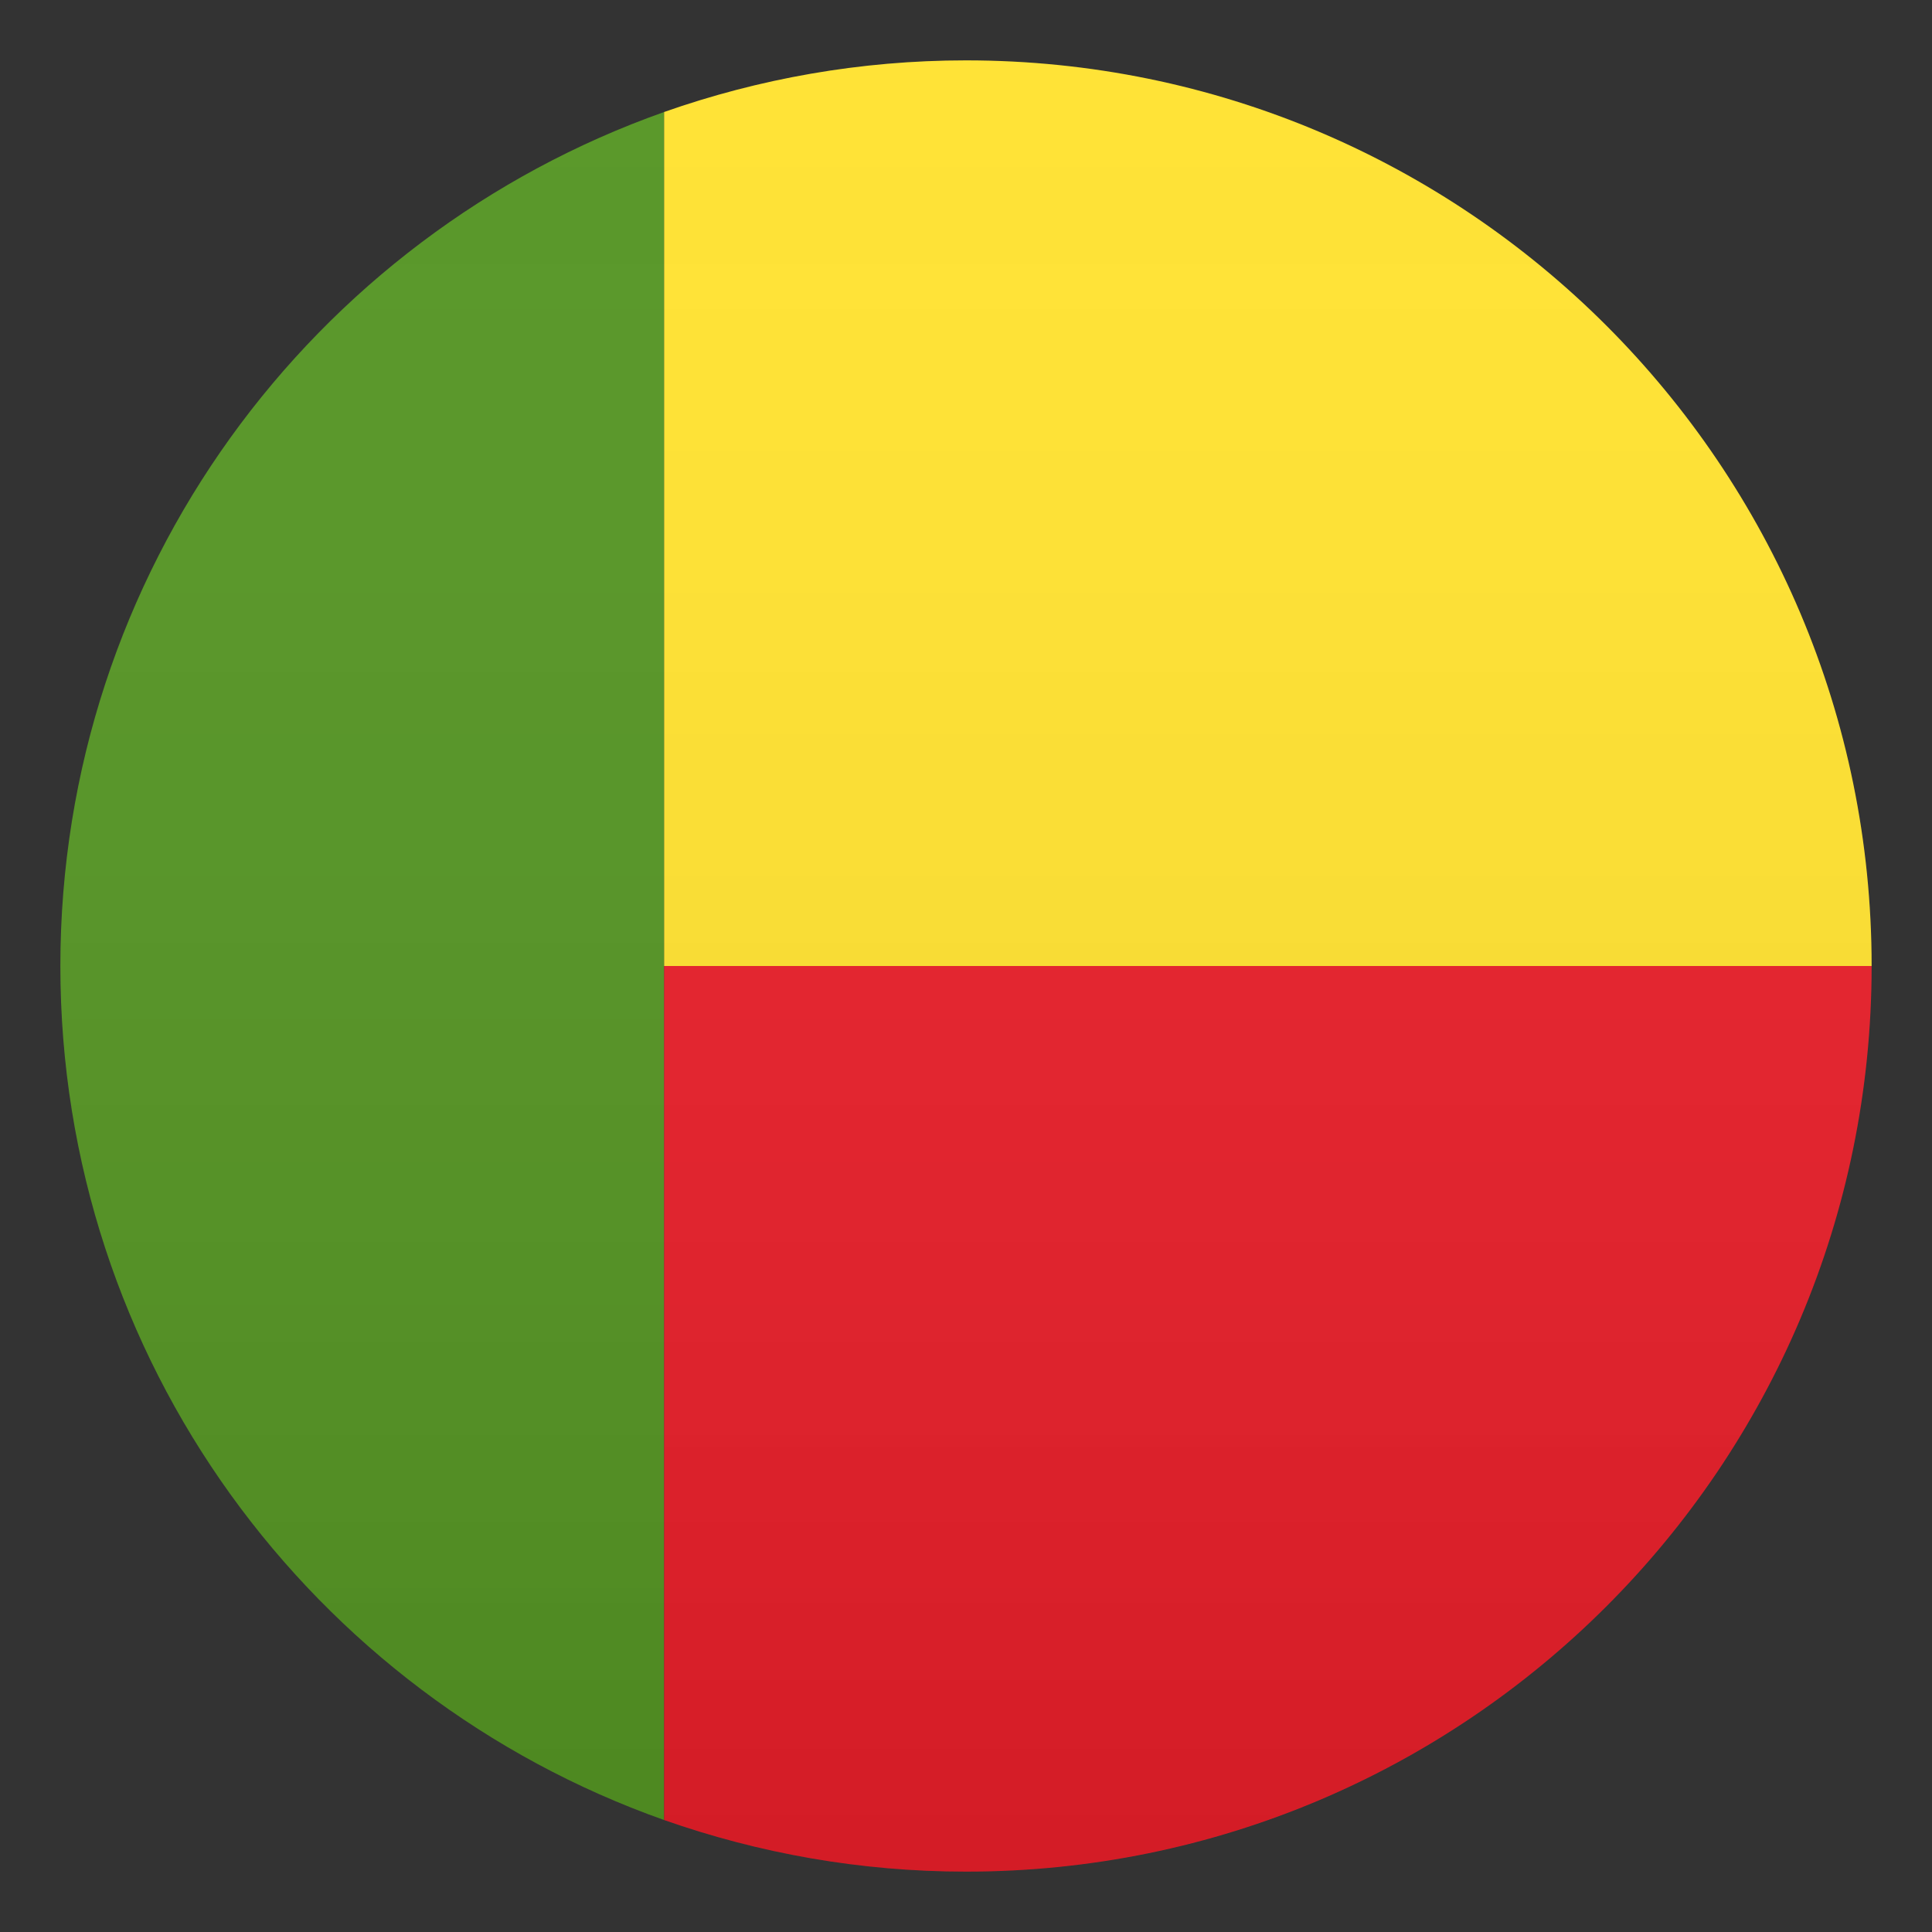 <svg enable-background="new 0 0 64 64" height="64" viewBox="0 0 64 64" width="64" xmlns="http://www.w3.org/2000/svg" xmlns:xlink="http://www.w3.org/1999/xlink"><rect x="0" y="0" width="64" height="64" fill="#333333" stroke="none"/><linearGradient id="a" gradientUnits="userSpaceOnUse" x1="32" x2="32" y1="62" y2="2"><stop offset="0" stop-color="#1a1a1a"/><stop offset=".102" stop-color="#393939" stop-opacity=".949"/><stop offset=".347" stop-color="#7f7f7f" stop-opacity=".826"/><stop offset=".569" stop-color="#b6b6b6" stop-opacity=".716"/><stop offset=".758" stop-color="#dedede" stop-opacity=".621"/><stop offset=".908" stop-color="#f6f6f6" stop-opacity=".546"/><stop offset="1" stop-color="#fff" stop-opacity=".5"/></linearGradient><path d="m22 60.29v-56.58c-11.65 4.12-20 15.23-20 28.29s8.35 24.17 20 28.29z" fill="#529320"/><path d="m22 32h40c0-16.57-13.43-30-30-30-3.51 0-6.87.61-10 1.71z" fill="#ffe12c"/><path d="m22 32v28.29c3.13 1.1 6.49 1.71 10 1.71 16.57 0 30-13.43 30-30z" fill="#e81c27"/><circle cx="32" cy="32" fill="url(#a)" opacity=".1" r="30"/></svg>